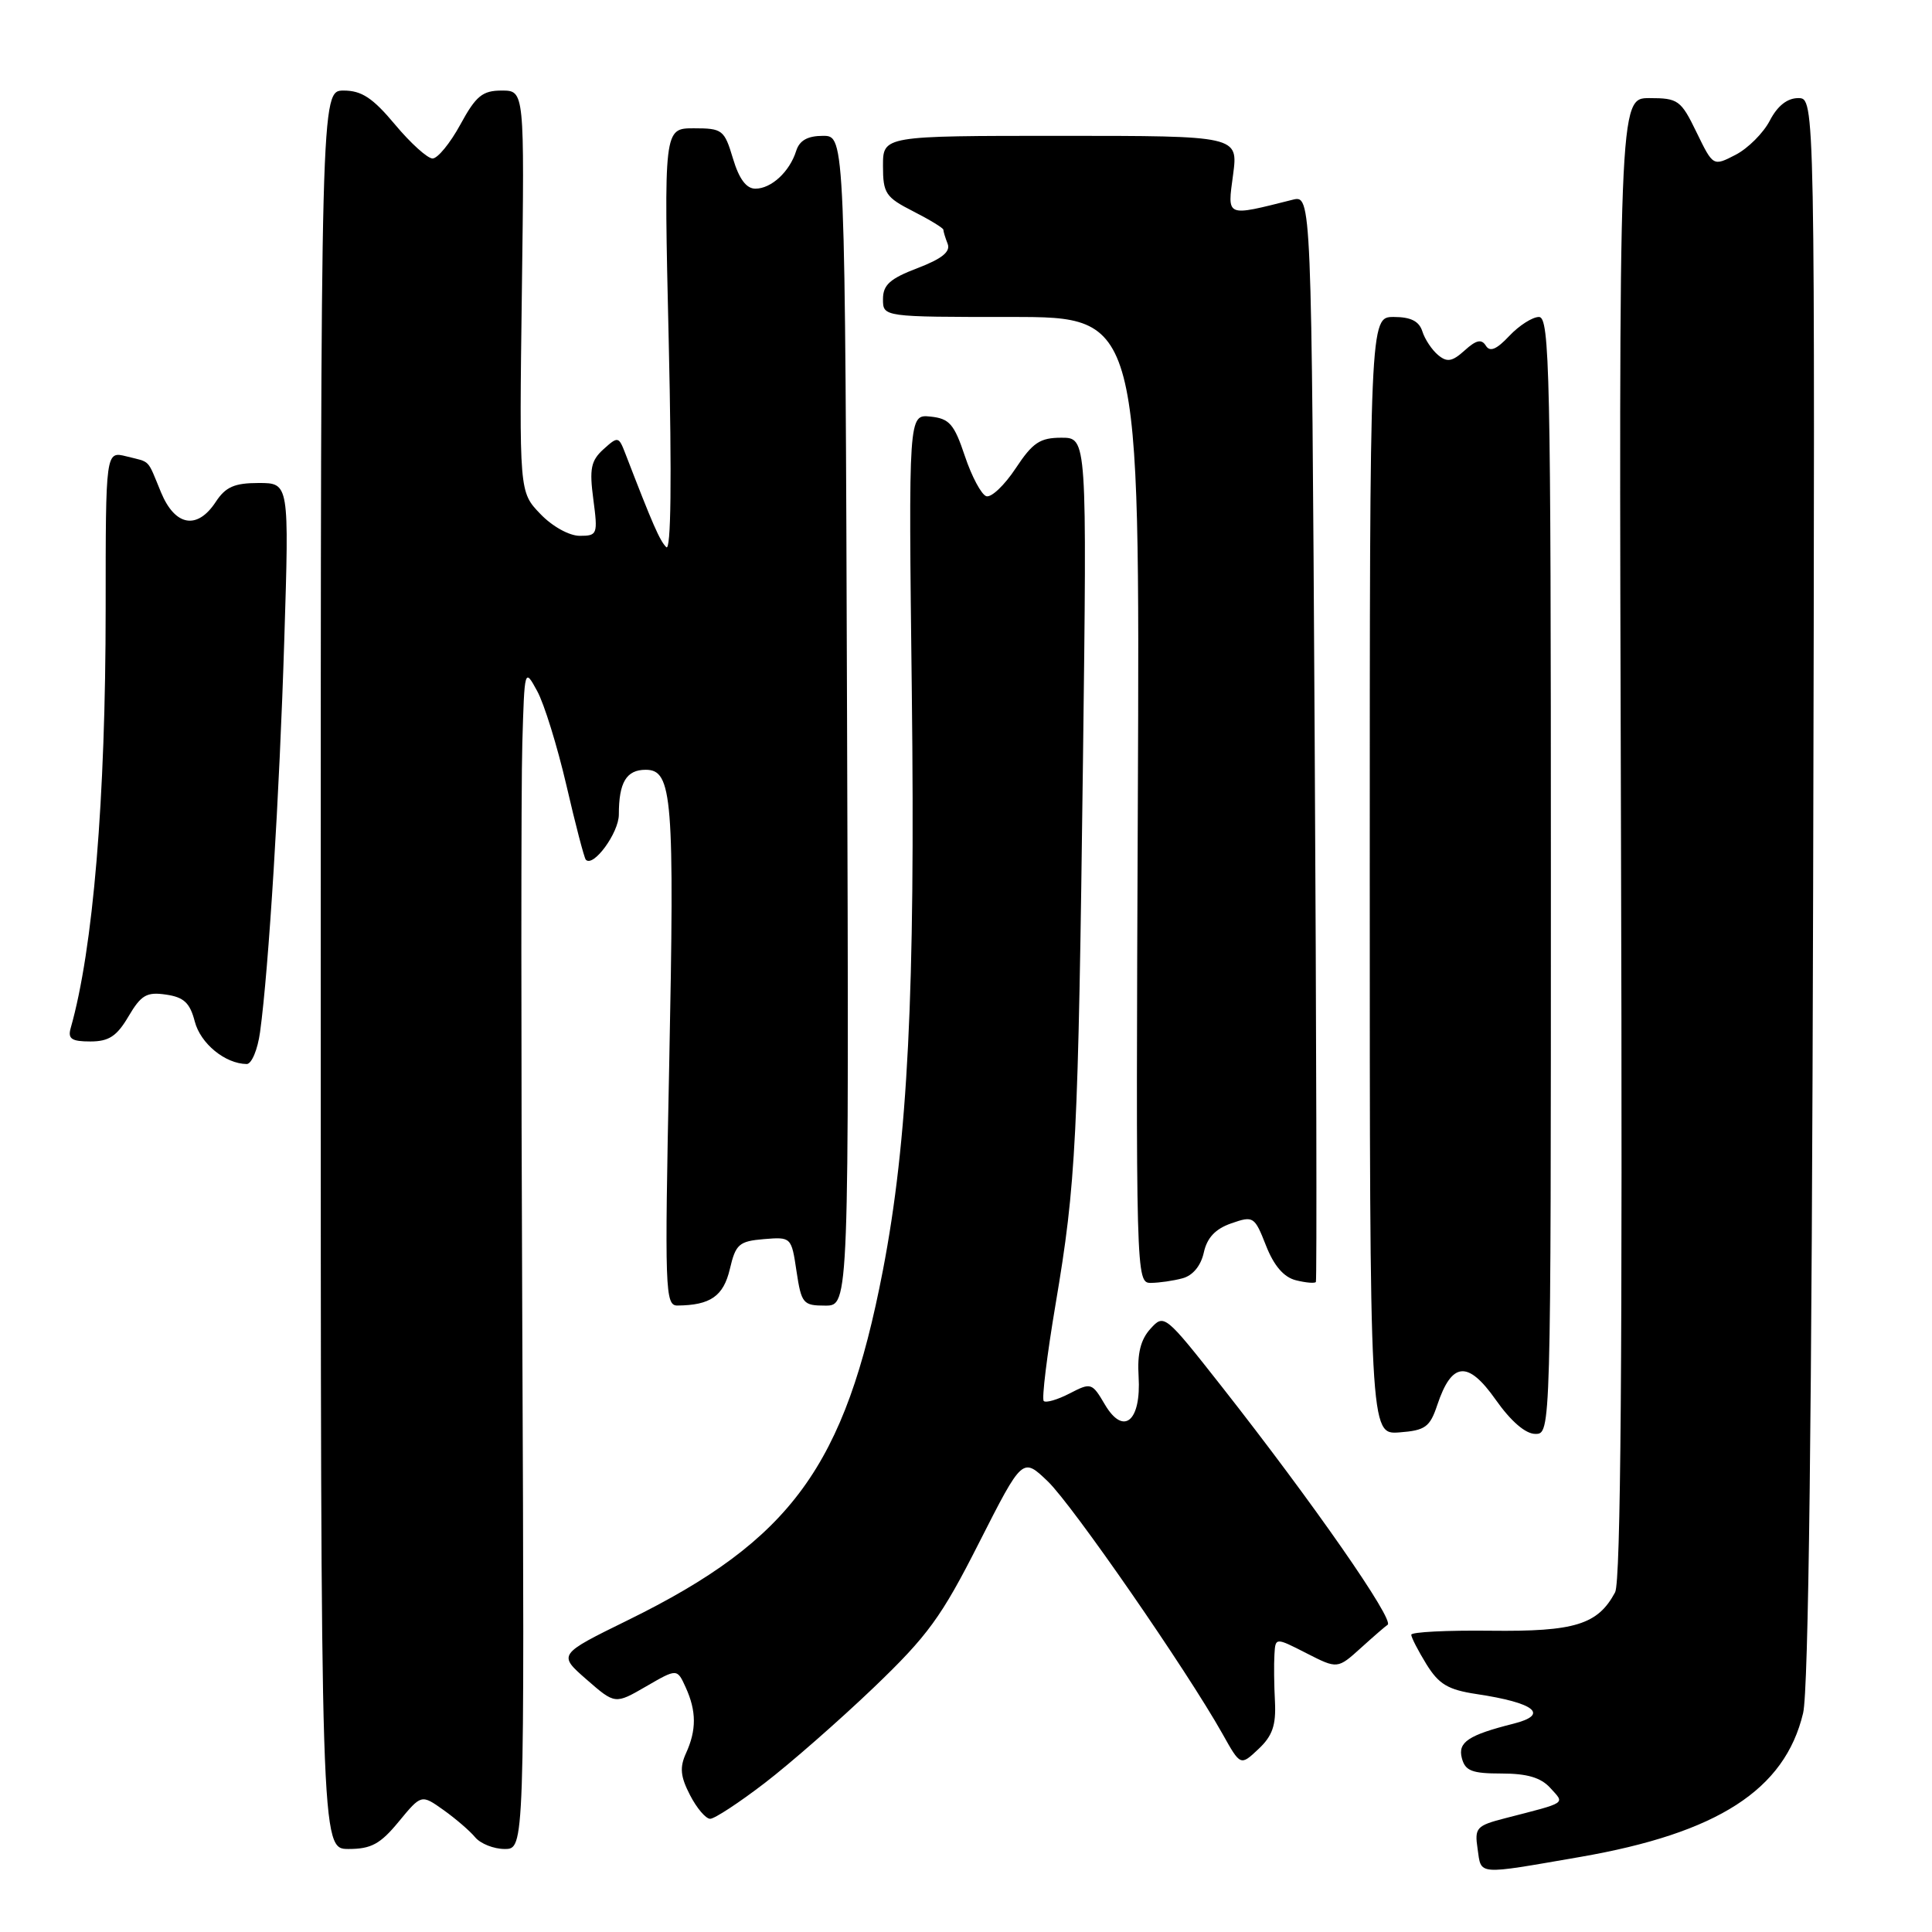 <?xml version="1.0" encoding="UTF-8" standalone="no"?>
<!DOCTYPE svg PUBLIC "-//W3C//DTD SVG 1.1//EN" "http://www.w3.org/Graphics/SVG/1.1/DTD/svg11.dtd" >
<svg xmlns="http://www.w3.org/2000/svg" xmlns:xlink="http://www.w3.org/1999/xlink" version="1.1" viewBox="0 0 256 256">
 <g >
 <path fill="currentColor"
d=" M 209.35 246.06 C 227.60 242.90 236.50 237.16 238.92 227.00 C 239.64 223.99 240.08 187.93 240.25 117.75 C 240.50 13.00 240.50 13.00 238.28 13.00 C 236.82 13.00 235.52 14.03 234.51 15.98 C 233.66 17.62 231.62 19.66 229.98 20.51 C 227.00 22.05 227.00 22.05 224.80 17.53 C 222.73 13.26 222.36 13.00 218.55 13.00 C 214.50 13.00 214.50 13.00 214.79 110.99 C 215.00 179.58 214.76 209.58 214.01 210.99 C 211.72 215.27 208.67 216.21 197.52 216.08 C 191.74 216.01 187.00 216.25 187.00 216.61 C 187.00 216.97 187.91 218.73 189.01 220.52 C 190.66 223.18 191.87 223.90 195.64 224.47 C 203.39 225.63 205.34 227.19 200.54 228.40 C 194.58 229.90 193.15 230.85 193.70 232.95 C 194.14 234.65 195.03 235.00 198.96 235.00 C 202.35 235.00 204.18 235.54 205.42 236.91 C 207.36 239.06 207.79 238.77 199.42 240.93 C 195.63 241.91 195.37 242.19 195.79 244.99 C 196.30 248.51 195.53 248.45 209.35 246.06 Z  M 52.84 241.37 C 55.83 237.75 55.83 237.75 58.76 239.83 C 60.36 240.97 62.26 242.60 62.96 243.45 C 63.67 244.30 65.43 245.00 66.87 245.00 C 69.50 245.00 69.50 245.00 69.21 176.75 C 69.04 139.21 69.04 104.00 69.21 98.50 C 69.50 88.54 69.51 88.51 71.17 91.55 C 72.10 93.23 73.84 98.86 75.05 104.05 C 76.25 109.25 77.41 113.68 77.62 113.91 C 78.60 115.00 82.00 110.36 82.00 107.93 C 82.00 103.66 83.00 102.00 85.56 102.00 C 89.10 102.00 89.39 105.63 88.67 141.24 C 88.06 171.01 88.13 173.00 89.76 172.99 C 94.14 172.95 95.86 171.75 96.71 168.15 C 97.48 164.86 97.92 164.47 101.21 164.19 C 104.84 163.89 104.87 163.92 105.54 168.44 C 106.19 172.74 106.41 173.00 109.36 173.00 C 112.50 173.00 112.50 173.00 112.24 95.50 C 111.98 18.00 111.98 18.00 109.06 18.00 C 107.02 18.00 105.94 18.60 105.50 19.99 C 104.63 22.76 102.20 25.00 100.09 25.00 C 98.89 25.00 97.93 23.71 97.12 21.00 C 95.98 17.20 95.72 17.00 91.94 17.00 C 87.96 17.00 87.96 17.00 88.61 45.25 C 89.03 63.64 88.91 73.15 88.28 72.50 C 87.41 71.62 86.49 69.51 82.87 60.12 C 81.98 57.81 81.89 57.79 79.96 59.53 C 78.30 61.04 78.08 62.11 78.62 66.17 C 79.23 70.80 79.16 71.00 76.82 71.00 C 75.43 71.00 73.17 69.75 71.59 68.09 C 68.80 65.19 68.80 65.19 69.15 38.59 C 69.50 12.00 69.50 12.00 66.48 12.00 C 63.93 12.00 63.07 12.70 61.00 16.50 C 59.65 18.98 57.99 21.00 57.32 21.00 C 56.65 21.00 54.41 18.98 52.34 16.50 C 49.40 12.98 47.92 12.00 45.54 12.00 C 42.50 12.00 42.50 12.00 42.50 128.50 C 42.50 245.00 42.50 245.00 46.18 245.00 C 49.19 245.00 50.40 244.34 52.84 241.37 Z  M 101.33 236.26 C 104.72 233.66 111.21 227.97 115.75 223.63 C 122.95 216.73 124.74 214.28 129.74 204.40 C 135.49 193.08 135.49 193.08 138.84 196.29 C 142.11 199.43 157.26 221.32 161.99 229.75 C 164.37 234.00 164.37 234.00 166.75 231.76 C 168.60 230.03 169.09 228.61 168.94 225.51 C 168.82 223.30 168.79 220.48 168.87 219.23 C 169.00 216.96 169.00 216.96 173.11 219.06 C 177.23 221.16 177.23 221.16 180.36 218.33 C 182.08 216.77 183.66 215.41 183.86 215.30 C 184.87 214.76 173.96 199.09 161.92 183.77 C 154.35 174.15 154.25 174.07 152.44 176.07 C 151.14 177.50 150.68 179.35 150.87 182.37 C 151.23 188.33 148.88 190.30 146.41 186.12 C 144.70 183.21 144.57 183.17 141.73 184.64 C 140.13 185.47 138.58 185.92 138.30 185.64 C 138.02 185.35 138.73 179.58 139.87 172.81 C 142.59 156.69 142.86 151.33 143.50 100.75 C 144.03 58.00 144.03 58.00 140.65 58.00 C 137.80 58.00 136.84 58.64 134.58 62.06 C 133.10 64.30 131.35 65.96 130.69 65.75 C 130.04 65.54 128.76 63.15 127.85 60.43 C 126.43 56.18 125.80 55.46 123.29 55.20 C 120.38 54.90 120.38 54.90 120.82 91.73 C 121.29 131.48 120.30 151.15 116.98 168.37 C 111.98 194.28 104.86 204.04 83.22 214.67 C 73.93 219.23 73.93 219.23 77.72 222.54 C 81.50 225.84 81.50 225.84 85.61 223.46 C 89.72 221.08 89.72 221.08 90.86 223.59 C 92.29 226.73 92.30 229.24 90.90 232.31 C 90.04 234.20 90.16 235.40 91.43 237.86 C 92.32 239.59 93.52 241.00 94.10 241.00 C 94.68 241.00 97.93 238.87 101.33 236.26 Z  M 190.45 186.16 C 192.37 180.43 194.50 180.24 198.18 185.46 C 200.21 188.34 202.14 190.00 203.44 190.00 C 205.50 190.00 205.50 190.00 205.50 116.00 C 205.50 49.31 205.34 42.00 203.92 42.00 C 203.06 42.00 201.29 43.13 199.99 44.51 C 198.30 46.31 197.42 46.68 196.88 45.80 C 196.31 44.89 195.60 45.05 194.08 46.43 C 192.43 47.92 191.75 48.04 190.56 47.05 C 189.74 46.37 188.80 44.96 188.47 43.91 C 188.04 42.56 186.94 42.00 184.68 42.00 C 181.50 42.00 181.50 42.00 181.50 116.05 C 181.50 190.09 181.50 190.09 185.42 189.80 C 188.86 189.54 189.47 189.10 190.45 186.16 Z  M 156.69 169.38 C 158.05 169.02 159.12 167.73 159.51 165.97 C 159.94 164.01 161.04 162.83 163.15 162.10 C 166.08 161.08 166.23 161.17 167.75 165.04 C 168.80 167.72 170.11 169.24 171.71 169.64 C 173.02 169.97 174.21 170.07 174.36 169.87 C 174.50 169.67 174.43 137.18 174.20 97.67 C 173.78 25.84 173.78 25.84 171.27 26.47 C 162.34 28.71 162.63 28.83 163.39 23.15 C 164.07 18.00 164.07 18.00 140.53 18.00 C 117.00 18.00 117.00 18.00 117.00 21.98 C 117.00 25.62 117.35 26.14 121.00 28.00 C 123.20 29.12 125.00 30.22 125.00 30.44 C 125.00 30.66 125.25 31.50 125.57 32.31 C 125.97 33.36 124.81 34.29 121.57 35.53 C 117.92 36.92 117.00 37.75 117.00 39.64 C 117.00 42.00 117.00 42.00 134.02 42.00 C 151.04 42.00 151.04 42.00 150.77 106.00 C 150.50 169.43 150.52 170.00 152.50 169.99 C 153.60 169.98 155.49 169.71 156.69 169.38 Z  M 34.46 136.75 C 35.61 128.40 37.04 105.16 37.67 84.75 C 38.32 64.00 38.32 64.00 34.27 64.00 C 31.06 64.00 29.89 64.52 28.59 66.50 C 26.14 70.24 23.20 69.73 21.34 65.25 C 19.46 60.71 20.03 61.30 16.75 60.47 C 14.00 59.78 14.00 59.78 14.00 80.64 C 14.00 105.92 12.34 125.80 9.36 136.25 C 8.97 137.65 9.49 138.00 11.97 138.00 C 14.42 138.00 15.48 137.31 17.03 134.67 C 18.70 131.84 19.44 131.41 22.00 131.79 C 24.37 132.13 25.17 132.89 25.81 135.36 C 26.57 138.28 29.83 140.95 32.69 140.99 C 33.34 140.99 34.14 139.09 34.46 136.75 Z "/>
</g>
</svg>